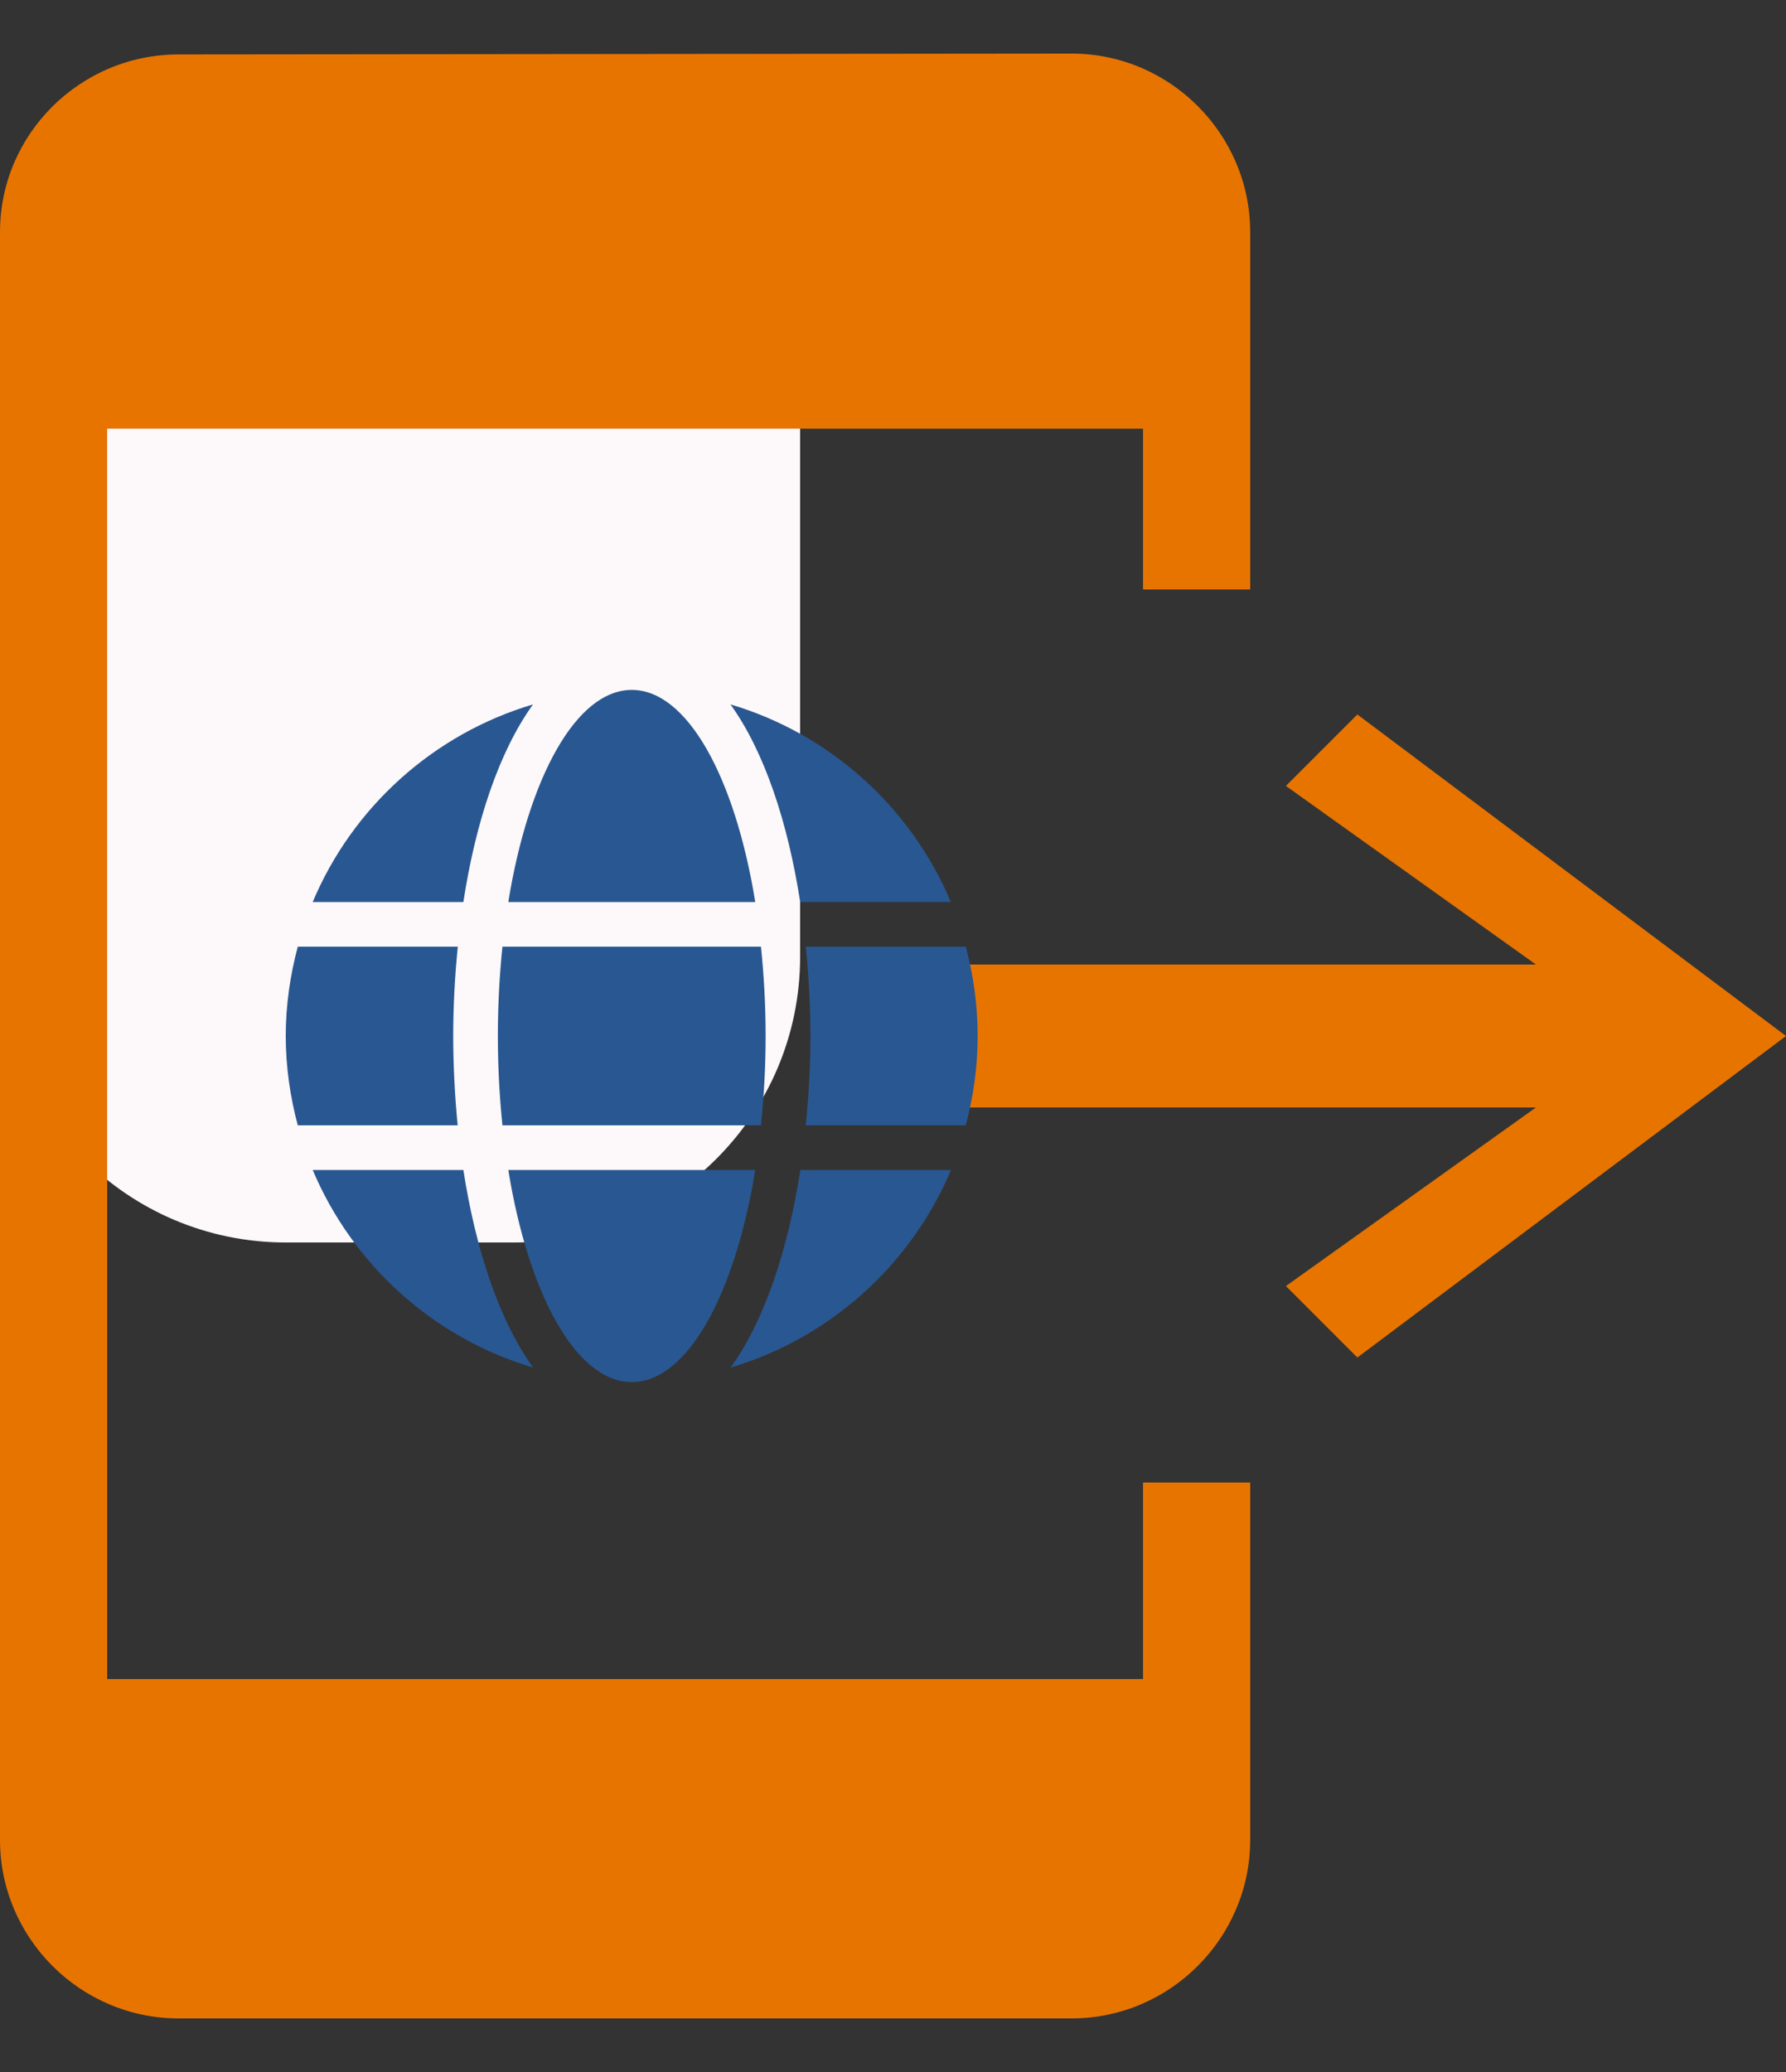 <svg width="25" height="29" viewBox="0 0 25 29" fill="none" xmlns="http://www.w3.org/2000/svg">
<rect x="0" y="0" width="25" height="29" fill="#333333" stroke="none"/>
<path d="M0 6.03C0 3.821 1.791 2.03 4 2.03H7.2C9.409 2.03 11.2 3.821 11.2 6.03V13.39C11.2 15.599 9.409 17.39 7.2 17.39H4C1.791 17.39 0 15.599 0 13.39V6.03Z" fill="#FDF8F9"/>
<path d="M19 10L25 14.5L19 19L18 18L21.5 15.5H13.5V13.5H21.5L18 11L19 10ZM2.5 0.762L15 0.75C16.375 0.75 17.5 1.875 17.5 3.25V8.25H16V6L8.5 6L1.5 6V23.5L8.5 23.5L16 23.5V20.75H17.5V25.75C17.5 27.125 16.375 28.25 15 28.25H2.5C1.125 28.25 0 27.125 0 25.75V3.25C0 1.875 1.125 0.762 2.5 0.762Z" fill="#E87400"/>
<path d="M10.572 12.625C10.289 10.881 9.621 9.656 8.844 9.656C8.066 9.656 7.398 10.881 7.115 12.625H10.572ZM6.969 14.5C6.969 14.934 6.992 15.35 7.033 15.75H10.652C10.693 15.35 10.717 14.934 10.717 14.5C10.717 14.066 10.693 13.65 10.652 13.25H7.033C6.992 13.65 6.969 14.066 6.969 14.5ZM13.31 12.625C12.752 11.299 11.621 10.273 10.225 9.859C10.701 10.52 11.029 11.514 11.201 12.625H13.31ZM7.461 9.859C6.066 10.273 4.934 11.299 4.377 12.625H6.486C6.656 11.514 6.984 10.52 7.461 9.859ZM13.52 13.25H11.279C11.32 13.66 11.344 14.08 11.344 14.5C11.344 14.92 11.32 15.34 11.279 15.75H13.518C13.625 15.35 13.685 14.934 13.685 14.5C13.685 14.066 13.625 13.65 13.52 13.25ZM6.344 14.5C6.344 14.08 6.367 13.66 6.408 13.25H4.168C4.062 13.65 4 14.066 4 14.5C4 14.934 4.062 15.35 4.168 15.75H6.406C6.367 15.34 6.344 14.92 6.344 14.5ZM7.115 16.375C7.398 18.119 8.066 19.344 8.844 19.344C9.621 19.344 10.289 18.119 10.572 16.375H7.115ZM10.227 19.141C11.621 18.727 12.754 17.701 13.312 16.375H11.203C11.031 17.486 10.703 18.48 10.227 19.141ZM4.377 16.375C4.936 17.701 6.066 18.727 7.463 19.141C6.986 18.48 6.658 17.486 6.486 16.375H4.377Z" fill="#295791"/>
</svg>
